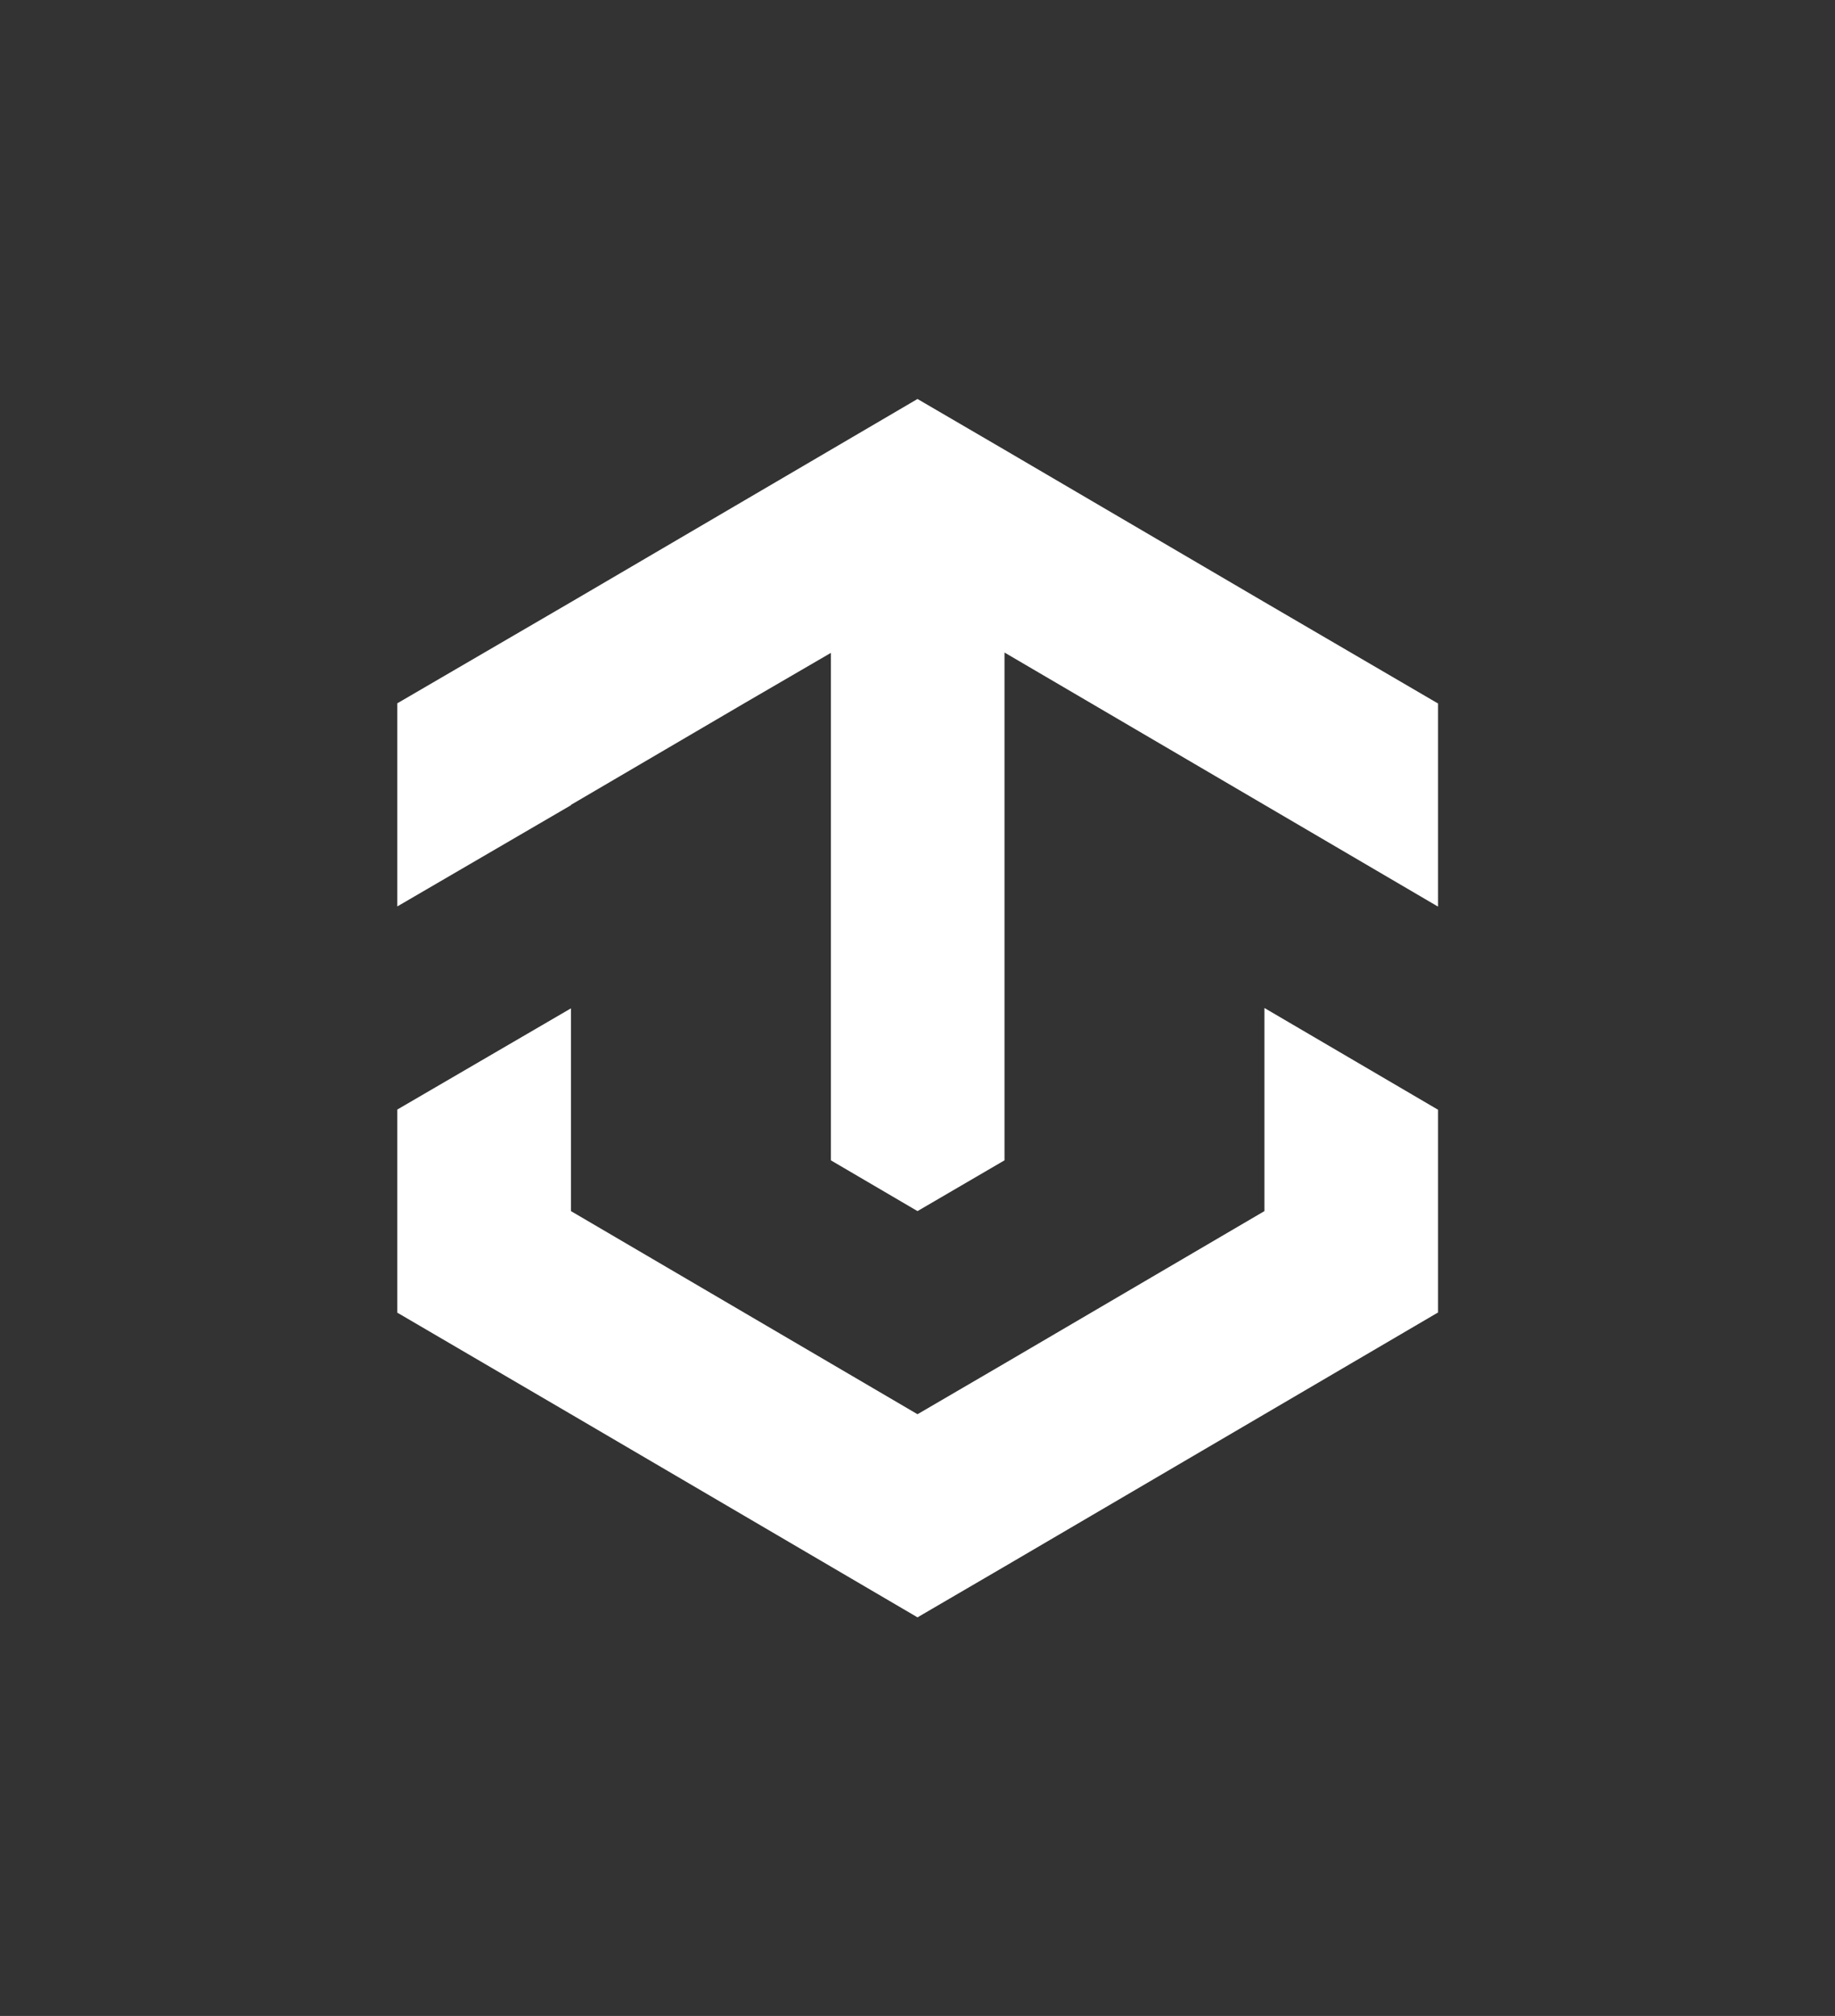 <?xml version="1.0" encoding="utf-8"?>
<!-- Generator: Adobe Illustrator 22.0.1, SVG Export Plug-In . SVG Version: 6.00 Build 0)  -->
<svg version="1.1" id="Layer_1" xmlns="http://www.w3.org/2000/svg" xmlns:xlink="http://www.w3.org/1999/xlink" x="0px" y="0px"
	 viewBox="0 0 506.2 555.8" style="enable-background:new 0 0 506.2 555.8;" xml:space="preserve">
<rect x="0" y="0" width="506.2" height="555.8" fill="#333333" stroke="none"/>
<style type="text/css">
	.st0{fill:#FFFFFF;}
	.st1{fill:#1F65D9;}
</style>
<g>
	<polygon class="st0" points="396.7,305.9 396.7,361.9 396.6,361.9 348.8,389.9 301,417.9 277.1,431.9 253.1,445.9 229.2,431.9 
		205.3,417.9 157.5,389.9 109.6,361.9 109.6,305.9 157.5,278 157.5,333.9 205.3,361.9 229.2,375.9 253.1,389.9 277.1,375.9 
		301,361.9 348.8,333.9 348.8,277.9 396.6,305.9 	"/>
	<polygon class="st0" points="396.7,193.9 396.7,249.9 396.6,249.9 348.8,221.9 301,193.9 277.1,179.9 277.1,319.9 253.1,333.9 
		229.2,319.9 229.2,180 205.3,193.9 157.5,221.9 157.5,222 109.6,249.9 109.6,193.9 157.5,166 157.5,166 205.3,138 229.2,124 
		253.1,110 277.1,124 301,138 348.8,166 396.6,193.9 	"/>
</g>
</svg>
